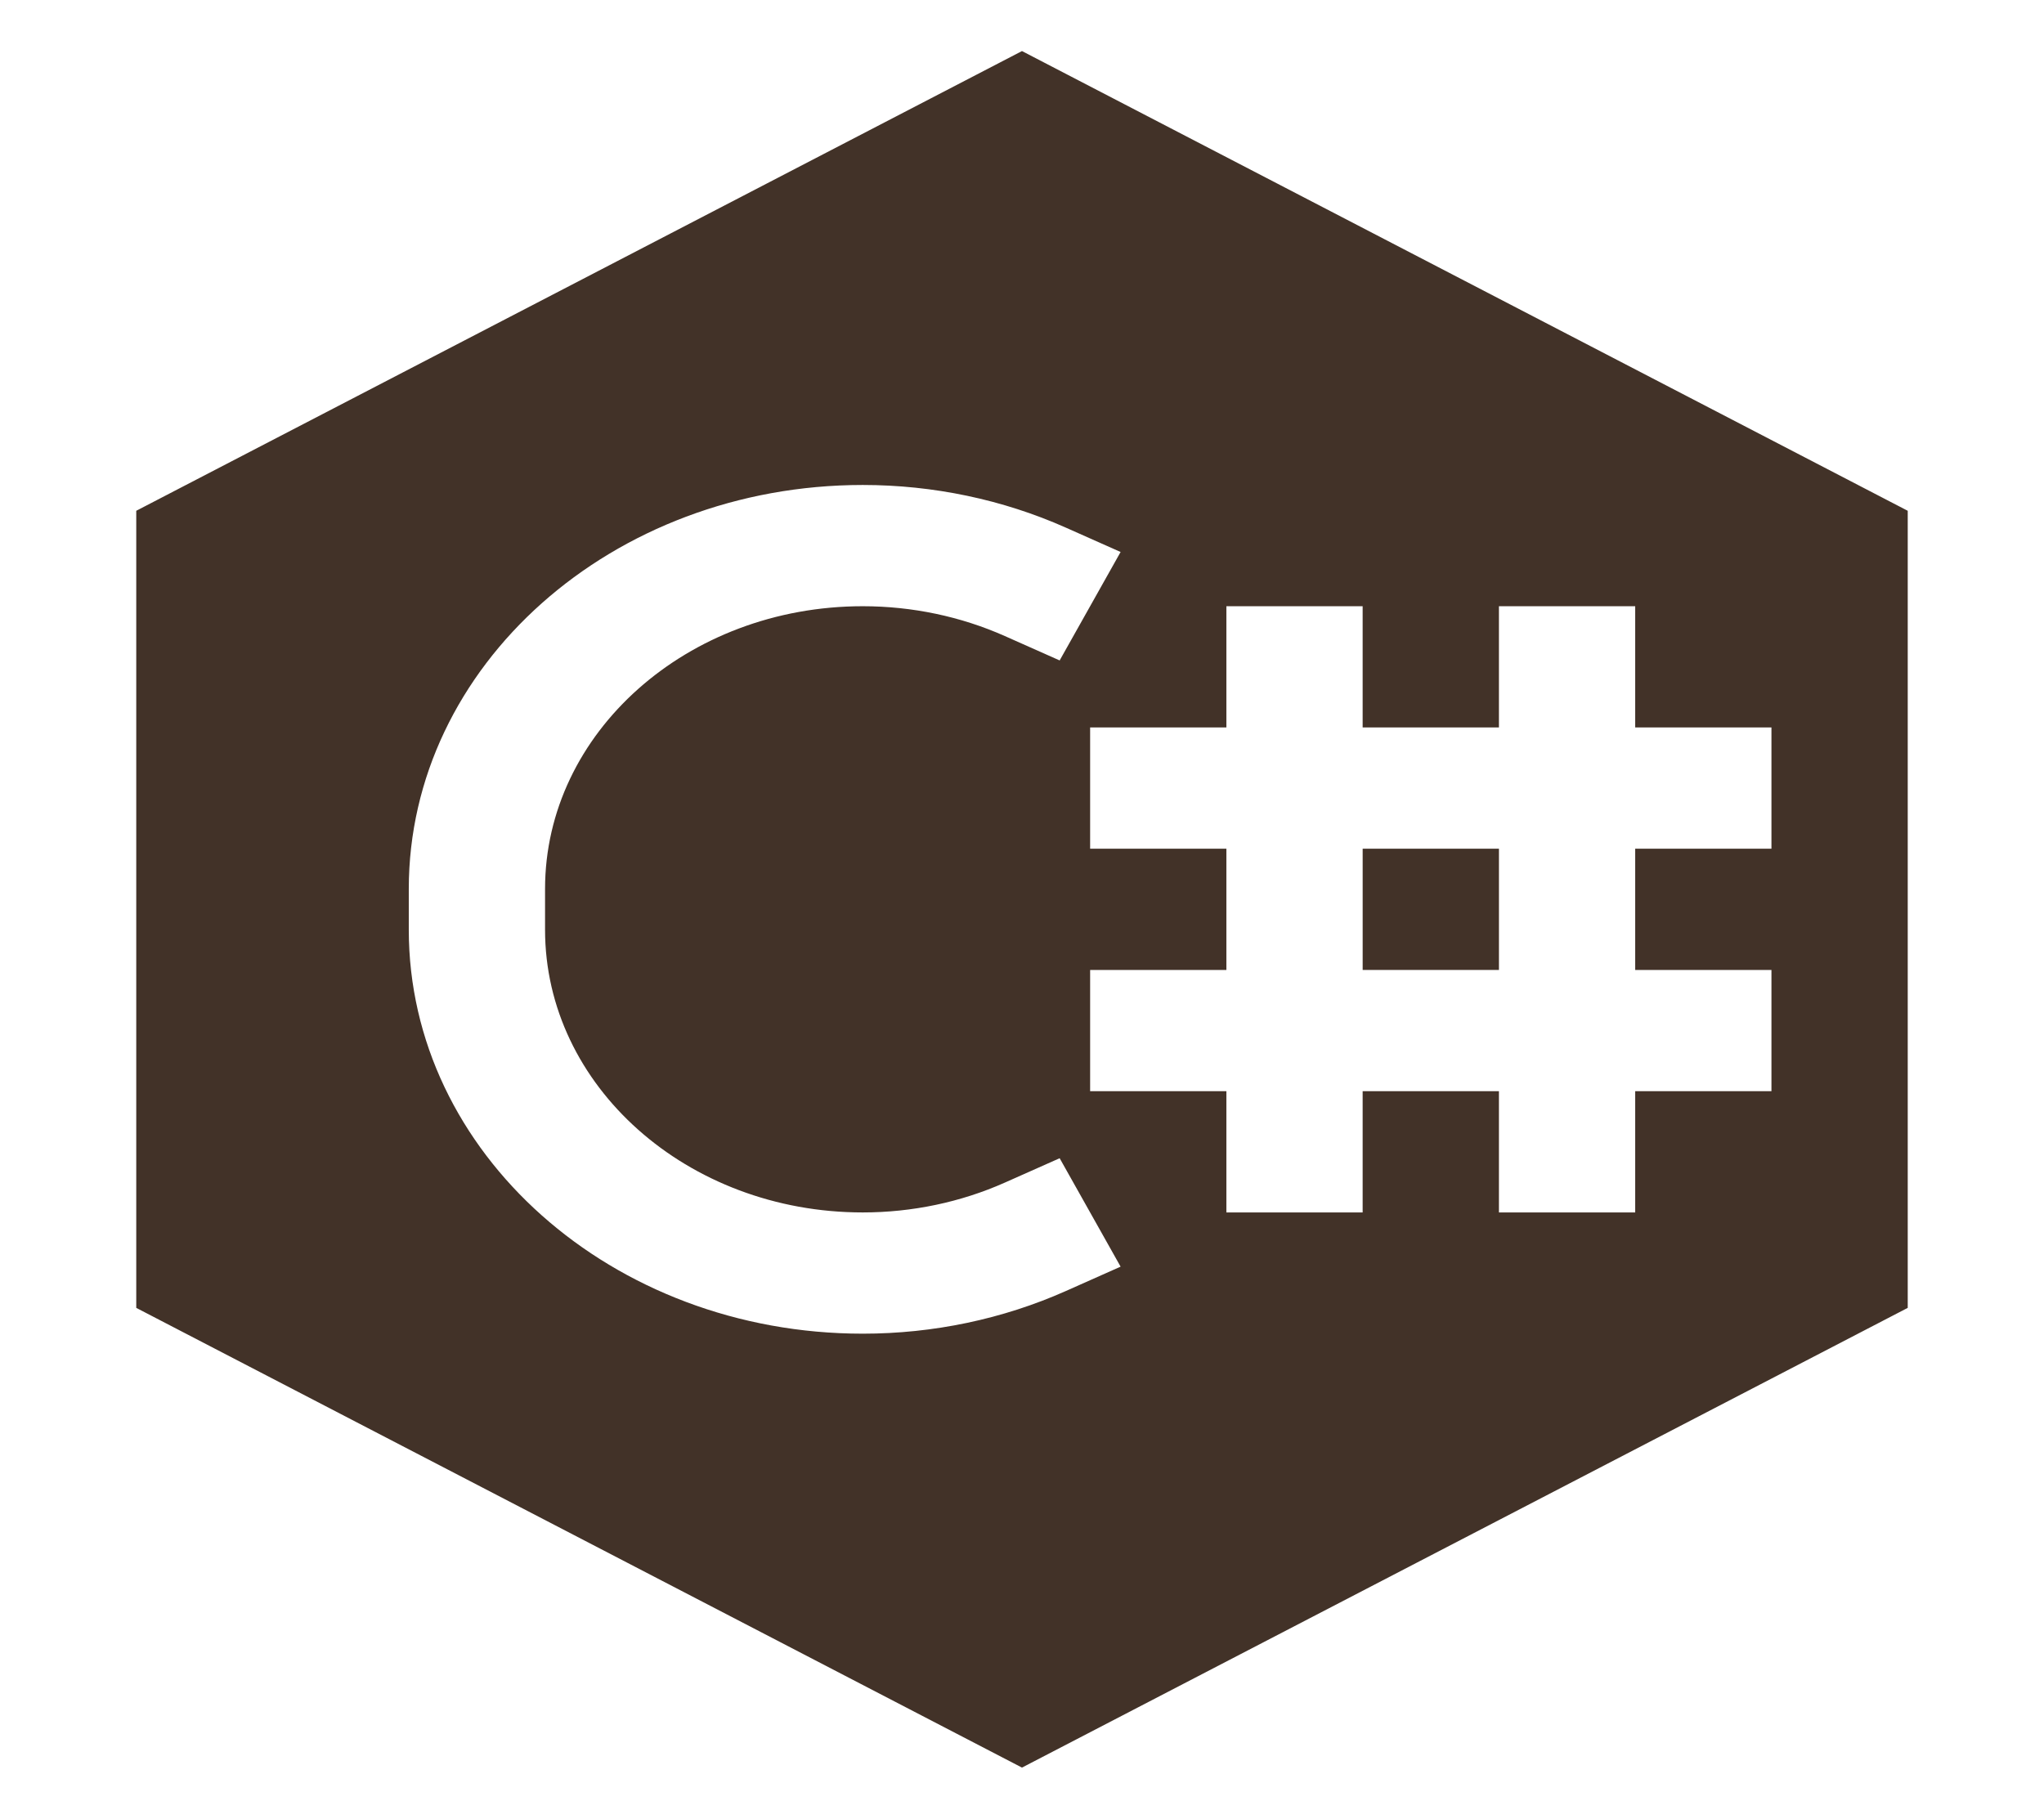 <svg width="118" height="105" viewBox="0 0 118 105" fill="none" xmlns="http://www.w3.org/2000/svg">
<path d="M78.667 56V49H86.534V56H78.667Z" fill="#423228"/>
<path fill-rule="evenodd" clip-rule="evenodd" d="M58.999 2.948L110.133 29.49V75.51L58.999 102.052L7.866 75.51V29.49L58.999 2.948ZM49.808 28C35.333 28 23.599 38.441 23.599 51.321V53.679C23.599 66.559 35.333 77 49.808 77C53.877 77 57.889 76.157 61.529 74.538L64.692 73.13L61.174 66.87L58.01 68.277C55.464 69.41 52.655 70 49.808 70C39.678 70 31.466 62.693 31.466 53.679V51.321C31.466 42.307 39.678 35 49.808 35C52.655 35 55.464 35.59 58.01 36.723L61.174 38.13L64.692 31.869L61.529 30.462C57.889 28.843 53.877 28 49.808 28ZM70.799 35V42H62.933V49H70.799V56H62.933V63H70.799V70H78.666V63H86.533V70H94.4V63H102.266V56H94.4V49H102.266V42H94.4V35H86.533V42H78.666V35H70.799Z" fill="#423228"/>
</svg>
